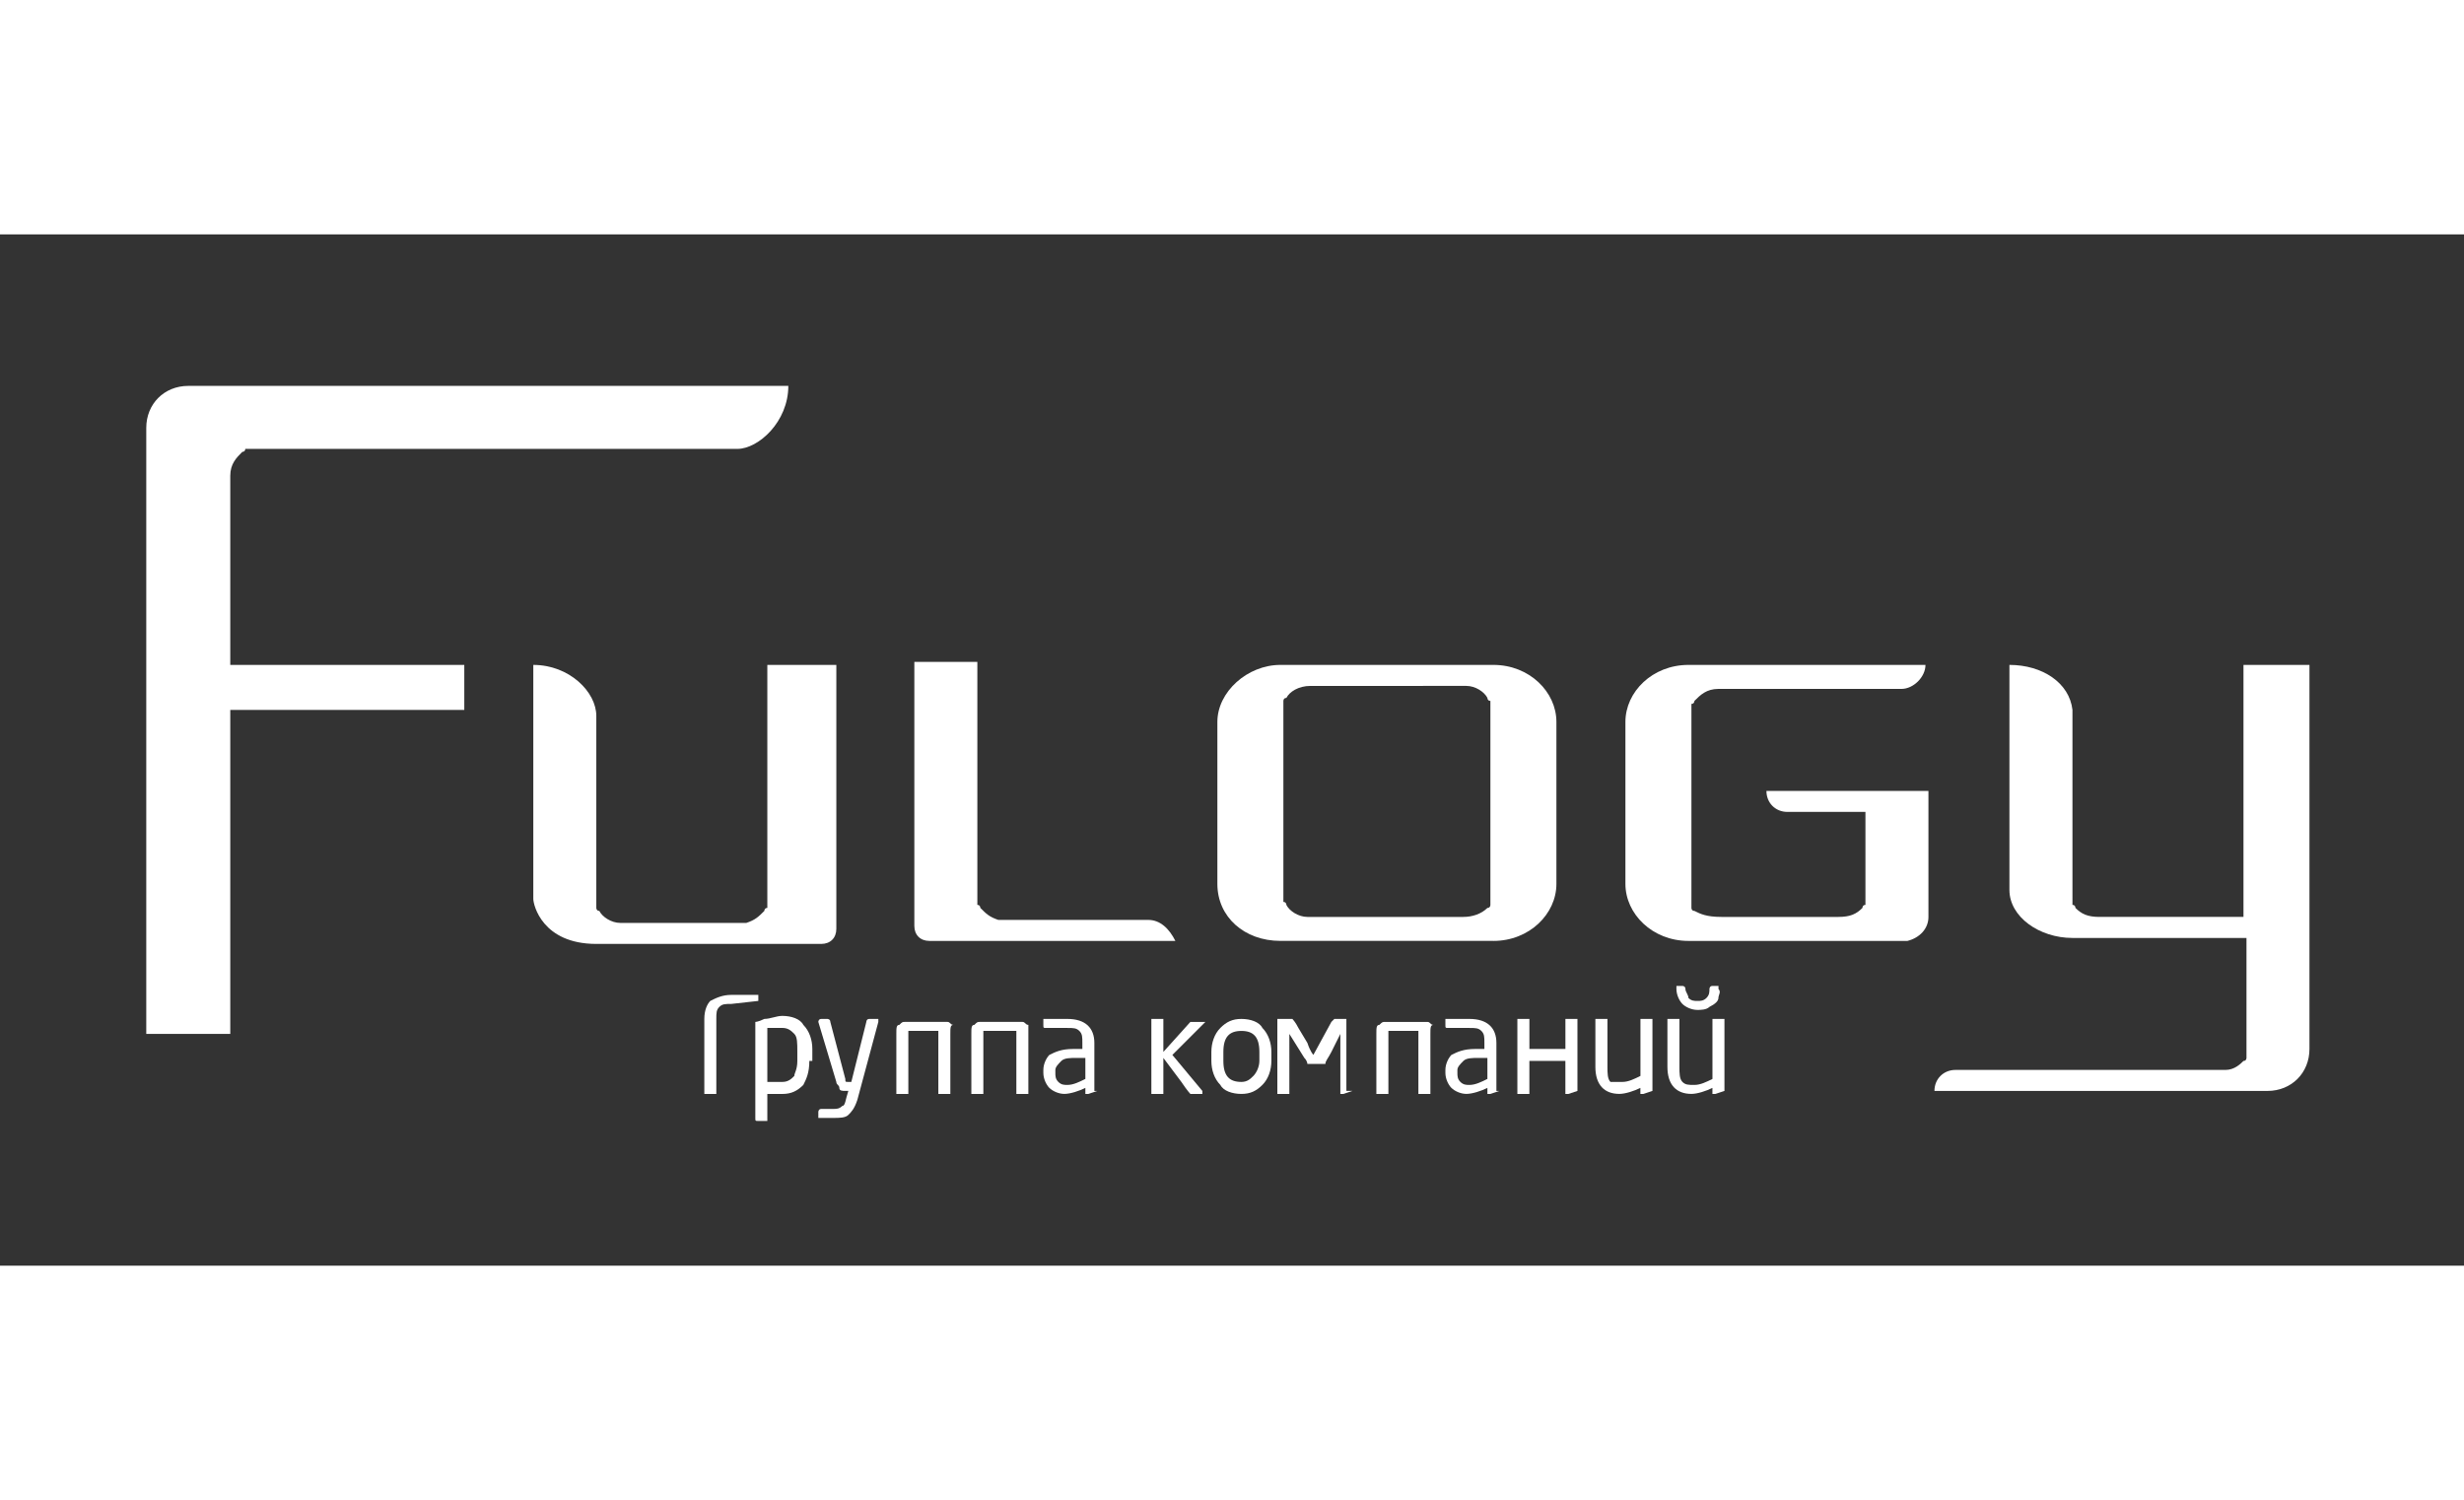 <svg class="LogoSvg" height="50px" viewBox="-4.875 18.75 82.125 34.375" enable-background="new -4.875 18.75 82.125 34.375">
<rect x="-4.875" y="18.75" width="82.125" height="34.375" fill="#333333" stroke="none"/>
<path fill="#fff" d="M69.9,33.1L69.9,33.1v8.4H64.1c0,0,0.601,0,1,0l0,0c-0.399,0-0.6-0.1-0.8-0.3l0,0c0,0,0-0.101-0.1-0.101 c0,0,0,0,0-0.1l0,0c0,0,0,0,0-0.1V40.8l0,0c0-0.1,0-0.1,0-0.2l0,0v-6l0,0c-0.101-0.9-1-1.5-2.101-1.5c0,0.8,0,1.3,0,1.5 c0,0.1,0,0.1,0,0.1V40.6l0,0c0,0.9,1,1.601,2.101,1.601l0,0H70v3.2V45.8l0,0l0,0V45.9c0,0,0,0,0,0.1c0,0,0,0,0,0.1c0,0,0,0,0,0.101 c0,0,0,0.1-0.1,0.1l0,0C69.8,46.4,69.6,46.6,69.3,46.6h-9c-0.399,0-0.7,0.301-0.7,0.7c0.4,0,0.7,0,0.7,0h10.4l0,0l0,0l0,0l0,0 c0.8,0,1.399-0.6,1.399-1.399V33.1H69.9z"></path><polygon fill="#fff" points="69.9,45.8 69.9,45.8 69.9,45.8 "></polygon><polygon fill="#fff" points="65.1,41.5 65.1,41.5 65.1,41.5 "></polygon><polygon fill="#fff" points="56.3,41.5 56.3,41.5 56.3,41.5 "></polygon><polygon fill="#fff" points="57.3,40.7 57.3,40.7 57.3,40.7 "></polygon><path fill="#fff" d="M52.5,41.5L52.5,41.5h4.9c0,0-0.601,0-1,0l0,0c0.399,0,0.6-0.1,0.8-0.3l0,0c0,0,0-0.101,0.1-0.101 c0,0,0,0,0-0.1l0,0c0,0,0,0,0-0.1V40.8l0,0V38h-2.6l0,0c-0.4,0-0.7-0.3-0.7-0.7c0.4,0,0.7,0,0.7,0l0,0h2.6H59.4V38v3.5 c0,0.4-0.301,0.7-0.7,0.8l0,0h-7.3C50.2,42.3,49.3,41.4,49.3,40.4V35c0-1,0.9-1.9,2.101-1.9l0,0h7.1c0,0,0.3,0,0.8,0 c0,0.4-0.399,0.8-0.8,0.8l0,0l0,0l0,0l0,0h-7.1c0,0,0.6,0,1,0l0,0c-0.4,0-0.601,0.2-0.801,0.4l0,0c0,0,0,0.1-0.1,0.1v0.1 c0,0,0,0,0,0.1v0.1v0.1l0,0c0,0.2,0,0.3,0,0.3v5.4c0,0,0,0.1,0,0.3l0,0V40.9V41c0,0,0,0,0,0.1V41.2c0,0,0,0.1,0.1,0.1l0,0 C51.8,41.4,52,41.5,52.5,41.5C52.4,41.5,52.4,41.5,52.5,41.5c-0.4,0-1,0-1,0H52.5L52.5,41.5L52.5,41.5z"></path><polygon fill="#fff" points="51.5,40.6 51.5,40.6 51.5,40.6 "></polygon><path fill="#fff" d="M43.9,41.5H38.8l0,0h-0.1c-0.3,0-0.601-0.2-0.7-0.4l0,0c0,0,0-0.1-0.1-0.1v-0.1c0,0,0,0,0-0.101v-0.1V40.6 l0,0c0-0.199,0-0.3,0-0.3V35c0,0,0-0.1,0-0.3l0,0v-0.1v-0.1c0,0,0,0,0-0.1v-0.1c0,0,0-0.1,0.1-0.1l0,0c0.1-0.2,0.4-0.4,0.8-0.4l0,0 c-0.399,0-1,0-1,0H44c0.3,0,0.6,0.2,0.7,0.4l0,0c0,0,0,0.1,0.1,0.1v0.1c0,0,0,0,0,0.1v0.1v0.1l0,0c0,0.2,0,0.3,0,0.3v5.4 c0,0,0,0.1,0,0.3l0,0v0.1V40.9c0,0,0,0,0,0.1v0.1c0,0,0,0.101-0.1,0.101l0,0C44.5,41.4,44.2,41.5,43.9,41.5L43.9,41.5z M44.9,42.3 C46.1,42.3,47,41.4,47,40.4V35c0-1-0.9-1.9-2.1-1.9H37.8l0,0c-1.1,0-2.1,0.9-2.1,1.9v5.4c0,1.1,0.899,1.899,2.1,1.899H44.9z"></path><path fill="#fff" d="M20.9,33.1L20.9,33.1H23v8.8l0,0c0,0.3-0.2,0.5-0.5,0.5H15l0,0c-1.8,0-2.1-1.301-2.1-1.5 c0-0.101,0-7.4,0-7.8c1.2,0,2.1,0.9,2.1,1.7c0,1.3,0,5.2,0,6l0,0v-0.1l0,0l0,0l0,0l0,0c0,0,0,0.1,0,0.2V41c0,0,0,0,0,0.1V41.2 c0,0,0,0.1,0.1,0.1l0,0c0.1,0.2,0.4,0.4,0.7,0.4H20c0.3-0.101,0.4-0.2,0.6-0.4l0,0c0,0,0-0.1,0.1-0.1V41.1c0,0,0,0,0-0.1v-0.1 c0-0.101,0-0.101,0-0.2l0,0l0,0l0,0v-7.6H20.9z"></path><path fill="#fff" d="M33.4,41.6L33.4,41.6h-5C28.1,41.5,28,41.4,27.8,41.2l0,0c0,0,0-0.101-0.1-0.101V41c0,0,0,0,0-0.1V40.8 c0-0.1,0-0.1,0-0.2l0,0l0,0l0,0V33h-2.1v8.8l0,0c0,0.3,0.2,0.5,0.5,0.5h7.4c0,0,0.4,0,0.8,0C34.1,41.9,33.8,41.6,33.4,41.6z"></path><path fill="#fff" d="M52.6,47.3L52.6,47.3L52.6,47.3L52.6,47.3L52.3,47.4c0,0,0,0-0.1,0c0,0,0,0,0-0.101v-0.1 c-0.2,0.1-0.5,0.2-0.7,0.2c-0.5,0-0.8-0.301-0.8-0.9V45c0,0,0,0,0-0.1c0,0,0,0,0.1,0H51c0,0,0,0,0.1,0c0,0,0,0,0,0.1v1.5 c0,0.2,0,0.4,0.101,0.5c0.1,0.1,0.2,0.1,0.399,0.1c0.2,0,0.4-0.1,0.601-0.199V45c0,0,0,0,0-0.1c0,0,0,0,0.1,0h0.2c0,0,0,0,0.1,0 c0,0,0,0,0,0.1V47.3z"></path><path fill="#fff" d="M52.4,43.9L52.4,43.9C52.4,43.9,52.5,43.9,52.4,43.9c0.1,0.1,0,0.199,0,0.3c0,0.1-0.101,0.2-0.301,0.3 c-0.1,0.1-0.3,0.1-0.399,0.1c-0.2,0-0.4-0.1-0.5-0.199C51.1,44.3,51,44.1,51,43.9V43.8h0.2c0,0,0.1,0,0.1,0.101 c0,0.1,0.101,0.199,0.101,0.3c0.1,0.1,0.199,0.1,0.3,0.1c0.1,0,0.2,0,0.3-0.1c0.1-0.101,0.1-0.2,0.1-0.3c0,0,0-0.101,0.101-0.101 h0.2V43.9z"></path><path fill="#fff" d="M50.2,47.3L50.2,47.3C50.2,47.3,50.1,47.3,50.2,47.3C50.1,47.3,50.1,47.3,50.2,47.3L49.9,47.4 c0,0,0,0-0.101,0c0,0,0,0,0-0.101v-0.1c-0.2,0.1-0.5,0.2-0.7,0.2c-0.5,0-0.8-0.301-0.8-0.9V45c0,0,0,0,0-0.1c0,0,0,0,0.101,0H48.6 c0,0,0,0,0.101,0c0,0,0,0,0,0.1v1.5c0,0.2,0,0.4,0.1,0.5c0,0,0.2,0,0.4,0s0.399-0.1,0.6-0.2V45c0,0,0,0,0-0.1c0,0,0,0,0.101,0H50.1 c0,0,0,0,0.101,0c0,0,0,0,0,0.1V47.3z"></path><path fill="#fff" d="M47.7,47.3L47.7,47.3L47.7,47.3C47.6,47.3,47.6,47.3,47.7,47.3L47.4,47.4c0,0,0,0-0.101,0c0,0,0,0,0-0.101 v-1h-1.2v1c0,0,0,0,0,0.101c0,0,0,0-0.1,0h-0.2c0,0,0,0-0.1,0c0,0,0,0,0-0.101V45c0,0,0,0,0-0.1c0,0,0,0,0.1,0H46c0,0,0,0,0.1,0 c0,0,0,0,0,0.1v0.9h1.2V45c0,0,0,0,0-0.1c0,0,0,0,0.101,0H47.6c0,0,0,0,0.101,0c0,0,0,0,0,0.1V47.3z"></path><path fill="#fff" d="M45.1,47.3L45.1,47.3L45.1,47.3C45.1,47.3,45,47.3,45.1,47.3L44.8,47.4c0,0,0,0-0.1,0c0,0,0,0,0-0.101v-0.1 c-0.2,0.1-0.5,0.2-0.7,0.2s-0.4-0.101-0.5-0.2c-0.1-0.101-0.2-0.3-0.2-0.5V46.6c0-0.199,0.101-0.399,0.2-0.5 c0.2-0.1,0.4-0.199,0.8-0.199h0.3v-0.2c0-0.2,0-0.3-0.1-0.4c-0.1-0.1-0.2-0.1-0.4-0.1c-0.199,0-0.3,0-0.399,0h-0.3 c-0.101,0-0.101,0-0.101-0.101V45v-0.1c0,0,0.101,0,0.3,0c0.101,0,0.301,0,0.5,0c0.601,0,0.9,0.3,0.9,0.8v1.6H45.1z M44.7,46.9 L44.7,46.9v-0.7h-0.3c-0.2,0-0.4,0-0.5,0.1c-0.101,0.101-0.2,0.2-0.2,0.3V46.7c0,0.1,0,0.2,0.1,0.3c0.101,0.1,0.2,0.1,0.3,0.1 C44.3,47.1,44.5,47,44.7,46.9z"></path><path fill="#fff" d="M42.8,45.4L42.8,45.4V47.3c0,0,0,0,0,0.101c0,0,0,0-0.1,0h-0.2c0,0,0,0-0.1,0c0,0,0,0,0-0.101V45.4 c0-0.101,0-0.101,0-0.101H42.3h-0.8c-0.1,0-0.1,0-0.1,0V45.4V47.3c0,0,0,0,0,0.101c0,0,0,0-0.101,0h-0.2c0,0,0,0-0.1,0 c0,0,0,0,0-0.101V45.4c0-0.2,0-0.301,0.1-0.301C41.2,45,41.2,45,41.3,45c0.101,0,0.2,0,0.3,0H42.4c0.1,0,0.199,0,0.3,0 c0.1,0,0.1,0.1,0.2,0.1C42.8,45.1,42.8,45.2,42.8,45.4z"></path><path fill="#fff" d="M40.2,47.3L40.2,47.3L40.2,47.3C40.2,47.3,40.1,47.3,40.2,47.3L39.9,47.4c0,0,0,0-0.101,0c0,0,0,0,0-0.101 V45.4L39.5,46c-0.1,0.2-0.2,0.3-0.2,0.4c0,0,0,0-0.1,0H39.1H38.9H38.8c0,0,0,0-0.1,0c0,0,0-0.101-0.101-0.2l-0.5-0.8V47.3 c0,0,0,0,0,0.101c0,0,0,0-0.1,0h-0.2c0,0,0,0-0.1,0c0,0,0,0,0-0.101V45c0,0,0,0,0-0.1c0,0,0,0,0.1,0h0.3c0.101,0,0.101,0,0.101,0 s0.1,0.1,0.2,0.3l0.3,0.5c0.1,0.3,0.2,0.399,0.2,0.399l0,0l0,0l0.6-1.1l0.1-0.1H39.9c0,0,0,0,0.1,0c0,0,0,0,0,0.1v2.3H40.2z"></path><path fill="#fff" d="M37.5,46.3L37.5,46.3c0,0.3-0.1,0.601-0.3,0.8C37,47.3,36.8,47.4,36.5,47.4S35.9,47.3,35.8,47.1 c-0.2-0.199-0.3-0.5-0.3-0.8V46c0-0.3,0.1-0.6,0.3-0.8c0.2-0.2,0.4-0.3,0.7-0.3s0.6,0.1,0.7,0.3c0.2,0.2,0.3,0.5,0.3,0.8V46.3 L37.5,46.3z M37.1,46.3L37.1,46.3V46c0-0.5-0.199-0.7-0.6-0.7c-0.4,0-0.6,0.2-0.6,0.7v0.3c0,0.5,0.2,0.7,0.6,0.7 c0.2,0,0.3-0.1,0.4-0.2C37,46.7,37.1,46.5,37.1,46.3z"></path><path fill="#fff" d="M34.2,46.1L34.2,46.1l1,1.2l0,0V47.4h-0.3c0,0,0,0-0.1,0c0,0-0.1-0.101-0.3-0.4l-0.6-0.8v1.1 c0,0,0,0,0,0.101c0,0,0,0-0.1,0h-0.2c0,0,0,0-0.1,0c0,0,0,0,0-0.101V45c0,0,0,0,0-0.1c0,0,0,0,0.1,0h0.2c0,0,0,0,0.1,0 c0,0,0,0,0,0.1v1l0.9-1c0,0,0,0,0.1,0h0.3h0.1l0,0L34.2,46.1z"></path><path fill="#fff" d="M31.7,47.3L31.7,47.3L31.7,47.3C31.7,47.3,31.6,47.3,31.7,47.3L31.4,47.4c0,0,0,0-0.1,0c0,0,0,0,0-0.101 v-0.1c-0.2,0.1-0.5,0.2-0.7,0.2c-0.2,0-0.4-0.101-0.5-0.2c-0.1-0.101-0.2-0.3-0.2-0.5V46.6c0-0.199,0.1-0.399,0.2-0.5 c0.2-0.1,0.4-0.199,0.8-0.199h0.3v-0.2c0-0.2,0-0.3-0.1-0.4c-0.1-0.1-0.2-0.1-0.4-0.1c-0.2,0-0.3,0-0.4,0H30c-0.1,0-0.1,0-0.1-0.101 V45v-0.1c0,0,0.1,0,0.3,0c0.1,0,0.3,0,0.5,0c0.6,0,0.9,0.3,0.9,0.8v1.6H31.7z M31.3,46.9L31.3,46.9v-0.7H31c-0.2,0-0.4,0-0.5,0.1 c-0.1,0.101-0.2,0.2-0.2,0.3V46.7c0,0.1,0,0.2,0.1,0.3s0.2,0.1,0.3,0.1C30.9,47.1,31.1,47,31.3,46.9z"></path><path fill="#fff" d="M29.4,45.4L29.4,45.4V47.3c0,0,0,0,0,0.101c0,0,0,0-0.1,0h-0.2c0,0,0,0-0.1,0c0,0,0,0,0-0.101V45.4 c0-0.101,0-0.101,0-0.101h-0.1H28c-0.1,0-0.1,0-0.1,0V45.4V47.3c0,0,0,0,0,0.101c0,0,0,0-0.1,0h-0.2c0,0,0,0-0.1,0c0,0,0,0,0-0.101 V45.4c0-0.2,0-0.301,0.1-0.301c0.1-0.1,0.1-0.1,0.2-0.1c0.1,0,0.2,0,0.3,0h0.8c0.1,0,0.2,0,0.3,0c0.1,0,0.1,0.1,0.2,0.1 C29.4,45.1,29.4,45.2,29.4,45.4z"></path><path fill="#fff" d="M26.8,45.4L26.8,45.4V47.3c0,0,0,0,0,0.101c0,0,0,0-0.1,0h-0.2c0,0,0,0-0.1,0c0,0,0,0,0-0.101V45.4 c0-0.101,0-0.101,0-0.101h-0.1h-0.8c-0.1,0-0.1,0-0.1,0V45.4V47.3c0,0,0,0,0,0.101c0,0,0,0-0.1,0h-0.2c0,0,0,0-0.1,0 c0,0,0,0,0-0.101V45.4c0-0.2,0-0.301,0.1-0.301c0.1-0.1,0.1-0.1,0.2-0.1c0.1,0,0.2,0,0.3,0h0.8c0.1,0,0.2,0,0.3,0 c0.1,0,0.1,0.1,0.2,0.1C26.8,45.1,26.8,45.2,26.8,45.4z"></path><path fill="#fff" d="M24.4,45L24.4,45l-0.7,2.6c-0.1,0.301-0.2,0.4-0.3,0.5C23.3,48.2,23.1,48.2,22.9,48.2c-0.1,0-0.2,0-0.3,0 s-0.1,0-0.2,0c0,0,0,0,0-0.101V48c0,0,0-0.1,0.1-0.1c0.2,0,0.3,0,0.4,0s0.2,0,0.3-0.101c0.1,0,0.1-0.2,0.2-0.5h-0.1 c-0.1,0-0.2,0-0.2-0.1C23.1,47.1,23,47.1,23,47l-0.6-2l0,0c0,0,0-0.1,0.1-0.1h0.2c0,0,0.1,0,0.1,0.1l0.5,1.9c0,0.1,0,0.1,0.1,0.1 h0.1l0.5-2c0,0,0-0.1,0.1-0.1h0.3C24.4,44.9,24.4,44.9,24.4,45L24.4,45z"></path><path fill="#fff" d="M22.1,46.3L22.1,46.3c0,0.4-0.1,0.601-0.2,0.8c-0.2,0.2-0.4,0.301-0.7,0.301c-0.2,0-0.3,0-0.5,0v0.8 c0,0,0,0,0,0.1c0,0,0,0-0.1,0h-0.2c-0.1,0-0.1,0-0.1-0.1V45.1V45c0,0,0.1,0,0.3-0.1c0.2,0,0.4-0.101,0.6-0.101 c0.3,0,0.6,0.101,0.7,0.3c0.2,0.2,0.3,0.5,0.3,0.801V46.3H22.1z M21.7,46.3V46c0-0.3,0-0.5-0.1-0.6c-0.1-0.101-0.2-0.2-0.4-0.2 c-0.2,0-0.3,0-0.5,0V47c0.2,0,0.3,0,0.5,0c0.2,0,0.3-0.1,0.4-0.2C21.6,46.7,21.7,46.6,21.7,46.3L21.7,46.3z"></path><path fill="#fff" d="M20.4,44.3L20.4,44.3C20.4,44.3,20.4,44.4,20.4,44.3L19.5,44.4c-0.2,0-0.3,0-0.4,0.1S19,44.7,19,44.9V47.3 c0,0,0,0,0,0.101c0,0,0,0-0.1,0h-0.2c0,0,0,0-0.1,0c0,0,0,0,0-0.101V44.9c0-0.301,0.1-0.5,0.2-0.601c0.2-0.1,0.4-0.2,0.7-0.2 c0,0,0.2,0,0.5,0s0.4,0,0.4,0s0,0,0,0.101V44.3z"></path><path class="signF" fill="#fff" d="M1.5,23.8L1.5,23.8H1.4c-0.8,0-1.4,0.6-1.4,1.4v20.2h2.8V34.6h7.8v-1.5H2.8v-6.3l0,0l0,0l0,0 c0-0.4,0.2-0.6,0.4-0.8l0,0c0,0,0.1,0,0.1-0.1h0.1c0,0,0,0,0.1,0h0.1c0.1,0,0.1,0,0.2,0l0,0l0,0l0,0c4.6,0,14.9,0,15.9,0 c0.7,0,1.7-0.9,1.7-2.1C21.1,23.8,1.5,23.8,1.5,23.8z"></path></svg>
